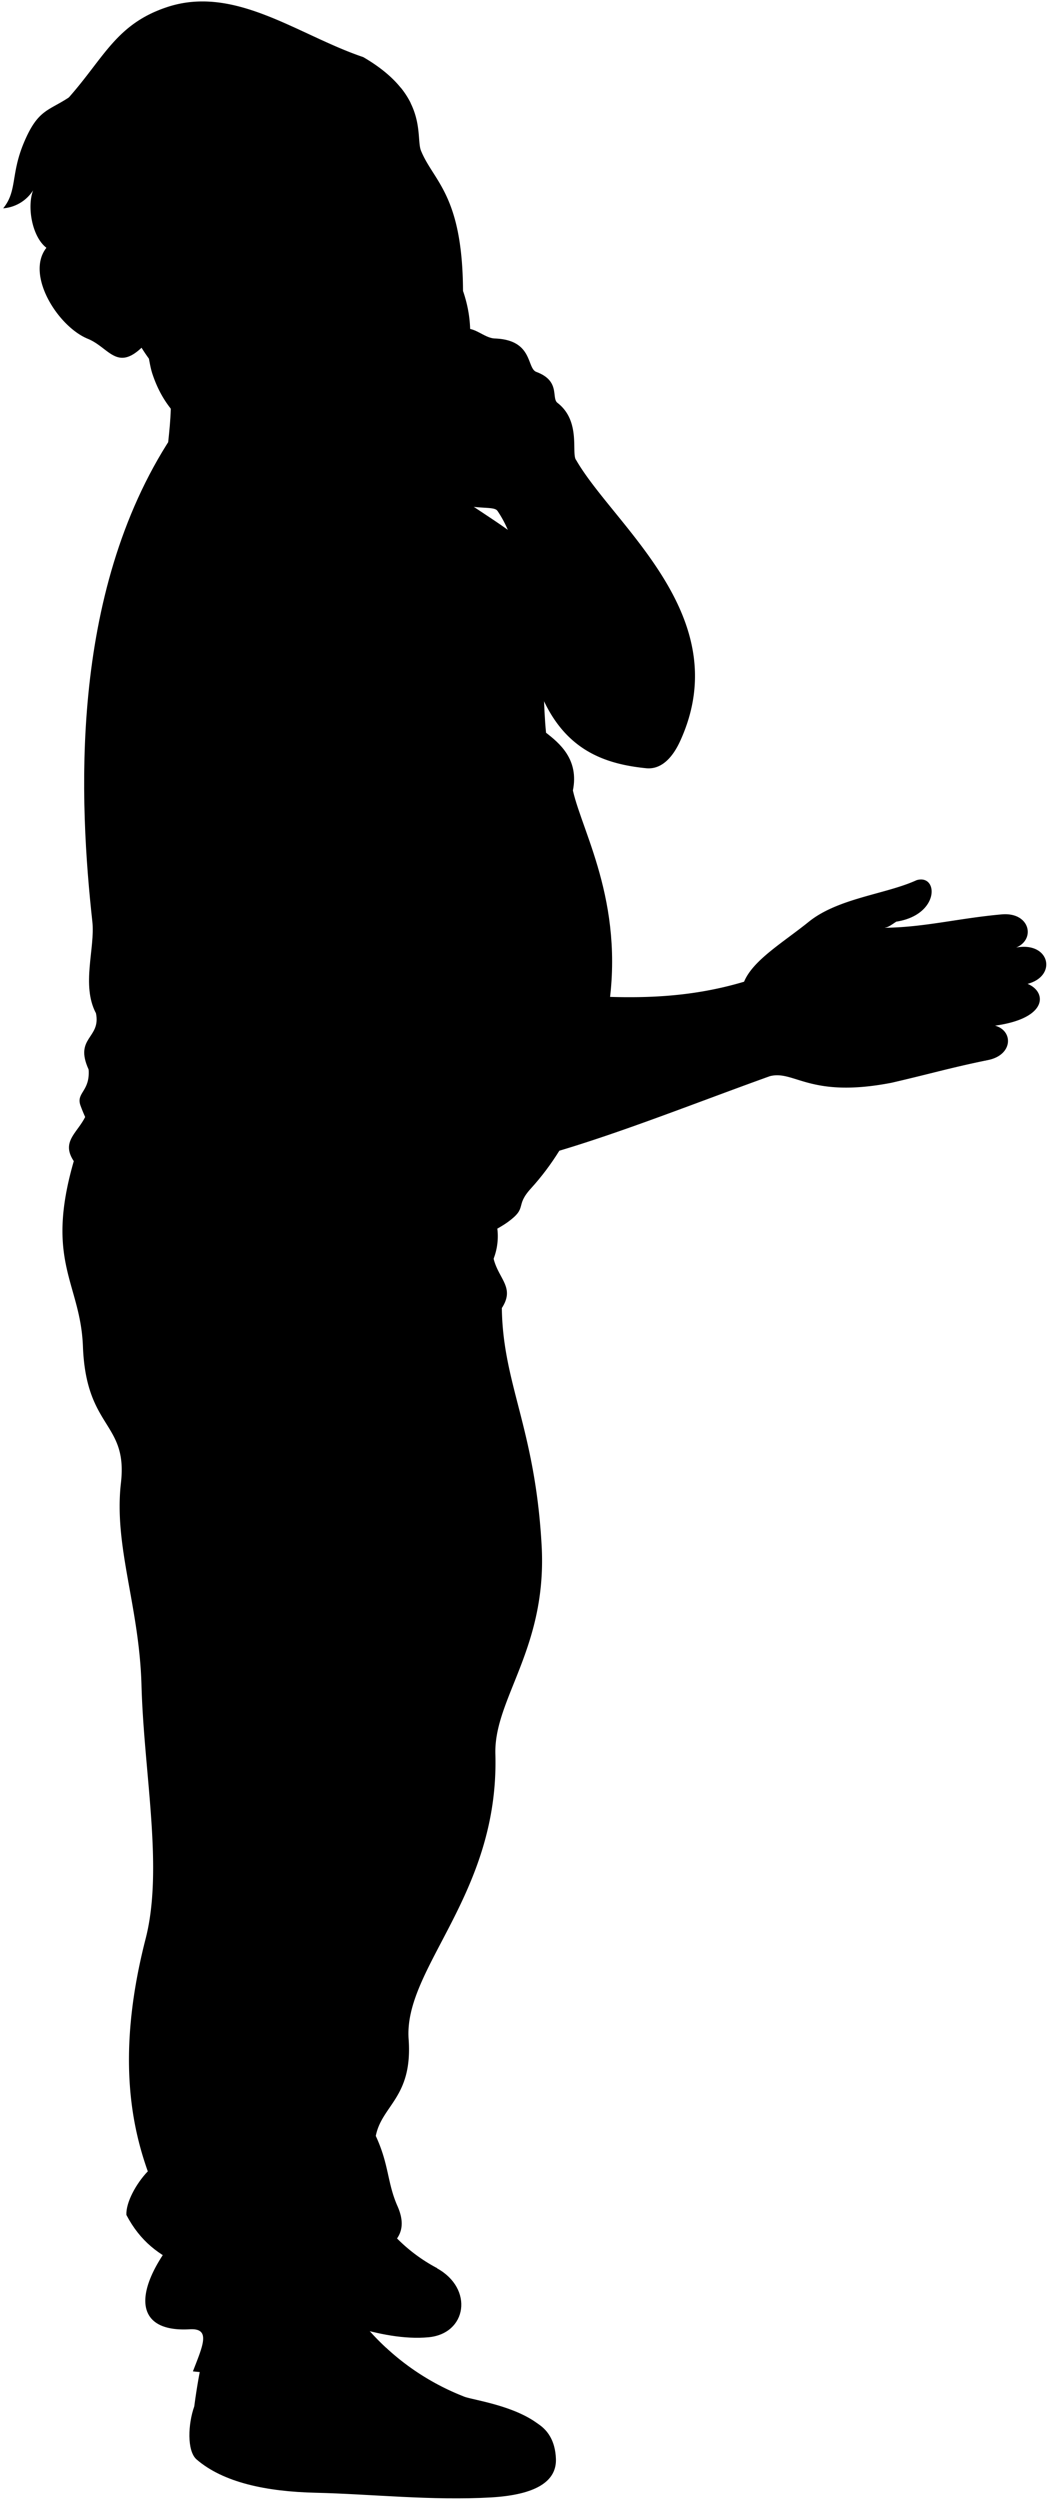 <svg viewBox="0 0 184.65 440.42">
  <g class="willyShoe">
    <path d="M26,382.57,63,383a29,29,0,0,0,14,16.57C85.69,420.66,25.33,403.85,26,382.57Z"/>
    <path d="M34.23,423.93a106.69,106.69,0,0,1,3.71-17.25l23.77-.37a43.58,43.58,0,0,0,20,15.88c1.56.67,10.75,1.74,14.67,6.3C79.14,439.92,34.23,438.34,34.23,423.93Z"/>
  </g>
  <g class="soleWhite">
    <path d="M77,399.61c.22,2.82-4.23,8-6.07,7.49-15.68-3-39.83-13.89-44.93-24.53-2.06,2.17-3.84,5.48-3.73,7.64,4.88,9.33,13.35,9.77,24.57,14.07,10.27,3.93,20.29,8.24,28.64,7.48C82.28,411.14,83.5,403.19,77,399.61Z"/>
    <path d="M34.23,423.93c4.63,8.81,24.37,10.36,40.35,10,2.09-7.72,22.93-13.63,23.37-.73.13,3.92-3.48,6.3-11.38,6.77-10.44.61-21.25-.6-30.95-.82-8.67-.2-16.27-1.79-21-5.88C32.91,431.75,33.13,427,34.23,423.93Z"/>
  </g>
  <path class="shoelace" d="M68.07,413.63a22.56,22.56,0,0,0-11.33,2,47.15,47.15,0,0,0,15.18,9.27,15.33,15.33,0,0,1,9.8-2.68,42.6,42.6,0,0,1-13.65-8.56Z"/>
  <path class="willyPants" d="M87.15,214.33a11,11,0,0,1-.18,7.42c.9,3.62,3.8,5.07,1.45,8.69.18,13.39,5.83,21.14,7,41.62,1.09,18.26-8.39,27.12-8.14,36.92C88,333.77,71.05,346.65,72,359.29c.72,10.21-4.72,11.58-5.79,17,2.35,5.07,2,8.2,3.8,12.31,5,11.18-16.47,7.24-5.25,21.17-6-.36-12.49,10-30.77,8,1.72-4.48,3.23-7.63-.54-7.42-9.41.55-9.95-6-3.8-14.47,3.71-5.14-13.57-17-4-54.3,3.19-12.39-.3-29.13-.72-44.7-.39-14-4.91-24.46-3.62-35.65,1.23-10.79-6.16-9.41-6.7-24.07C14.17,226,7.88,222.29,13,204.56c-2.89-4.35,2.53-5.61,2.72-10.5Z"/>
  <path class="willyShirt" d="M96.21,129.09c2.34,1.82,5.84,4.68,4.73,10.17,1.76,7.74,9.67,20.85,5.91,40.58-2.11,11-5.83,21.28-13.24,29.46-3,3.26-.52,3.37-4.15,6-15.15,10.82-65.12,7.23-75.27-20.51-.85-2.31,1.69-2.46,1.43-6.36-2.6-5.71,2.2-5.45,1.29-9.92-2.63-4.95-.12-11.49-.64-16.16C14,141.68,12,104.82,30.21,77c9.68-11.59,33.8-7,46.51,7.22C79,86.77,86.89,91.24,91,94.49,96.62,108.06,95.25,119.52,96.21,129.09Z"/>
  <g class="clothesOverlapLine">
    <path d="M87.59,100.28c-2.15-3.1-4.75-7.73-8.3-11.34"/>
    <path d="M63,116.87c6.77,5.91,17.11,42.94,13.76,43.66"/>
    <path d="M28.47,123.27C28.21,139,35.35,151,37,157.84c2.78,11.52,5.23,13.65,8,12.92"/>
    <path d="M66.16,376.3c-3.94-13.18,5.42-31.09,4.72-36.78-.51-4.15,2.63-13.25-.4-18.1-2.8-4.49,1.85-9.85.79-14.36-2.36-10,9-60.18,15.7-85.31"/>
    <path d="M69.23,423.78a19.26,19.26,0,0,1,9.23-3"/>
    <path d="M66.36,422.37a31.29,31.29,0,0,1,9.49-3"/>
    <path d="M63.78,420.89a35.42,35.42,0,0,1,10.07-2.74"/>
    <path d="M61.53,419.4a27.89,27.89,0,0,1,10.19-2.73"/>
    <path d="M59.05,417.54c2.73-1.57,6.49-2.2,10.66-2.46"/>
  </g>
  <g class="clothesFoldLine">
    <path d="M69.3,80c7,12.37,12.09,24.61,14.38,36.65"/>
    <path d="M83.4,102c3.12,8.77,5.1,16.54,5.21,22.69"/>
    <path d="M56.2,101c7.5,1.81,14,5.87,20,11.28"/>
    <path d="M61.55,109.84c5.49,3.64,8.39,9.45,9.16,17.06"/>
    <path d="M52.11,115.34c5,1.52,9.16,5.29,12.68,10.57"/>
    <path d="M55.21,135.64c3.5,8.45,8.52,15.41,16.07,19.87"/>
    <path d="M40,139.16c1.41,8.46,2.06,15.86-.14,19.31"/>
    <path d="M34.77,118.72c-2,4.32-3.57,8.84-3.24,14.1"/>
    <path d="M19.69,175.38c9,15.67,21.5,22.56,37,22.12"/>
    <path d="M50,206.13c2.53-2.19,6-3.08,10.23-3"/>
    <path d="M73.69,140.56a24.34,24.34,0,0,0,9.71,3.11"/>
    <path d="M75.68,147.89c1.84-.4,4.34.15,6.87,0"/>
    <path d="M16.91,178.48c2.64,5.81,5.67,10.42,9.41,12.83"/>
    <path d="M18.28,188.35c2.88,5.79,6.63,10.69,12,14"/>
    <path d="M15.62,188.4c1.1,5.19,3.36,9.29,7,12.07"/>
    <path d="M96.21,129.09c1.5,3.88,1,7.61-3.51,11.06"/>
    <path d="M100.94,139.26a14.4,14.4,0,0,1-2,4"/>
    <path d="M87,221.75c-1,1.22-2.76,1.64-4.94,1.65"/>
    <path d="M13,204.56A17.06,17.06,0,0,0,17,207.71"/>
    <path d="M14.6,225.51c4.38-2.72,7.55-5.73,4.23,2.56"/>
    <path d="M21.84,228.68c-2.71,6.55-4.82,12.94-1.35,17.8"/>
    <path d="M78.86,240a61.64,61.64,0,0,0-5.58,11.47"/>
    <path d="M79,235a36.65,36.65,0,0,0-8.44,6"/>
    <path d="M77.2,230a115.82,115.82,0,0,0-15.53,1.65"/>
    <path d="M59.1,240.59c-6-6.31-11.83-8.25-17.34-1.5"/>
    <path d="M31.2,249.19c-3.54,7.07-8.1,14.24-5.89,20.67"/>
    <path d="M56.09,261.26c1.13,8.68,3.23,16.39,7.09,22.33"/>
    <path d="M63.18,296c-8-28.2-14.18-29.11-25.8-4.37"/>
    <path d="M81.28,265.63c2.71,9.51,12.52,16-2.72,22.93"/>
    <path d="M62,316.92c5.28,6.19,7.2,11.93-4.83,13.13"/>
    <path d="M36.63,332.91c7.22,1.24,9.35,8.6,3.92,14.78"/>
    <path d="M47.79,343.32c1.06-8.6,5.88-10.41,14.93-10.41"/>
    <path d="M44.32,349.35c-13.12,15.39-3.69,27.59,19.61,37.26"/>
    <path d="M36.17,375.9c6,7.09,3.32,10.11-.9,15.09"/>
    <path d="M85.05,289.77a28.56,28.56,0,0,0-13.78,7.82"/>
    <path d="M82.73,300c-3.47,6.19-7.49,11.17-12.46,14"/>
    <path d="M80.07,310.13a39.46,39.46,0,0,0-8.53,14.08"/>
    <path d="M35.87,404.41c-3.56.94-6.91,1.64-6.79-.75.16-2.87,5.59-2.87,12.83-8,9.28-6.57,23.31-5.82,22.77-2.27S47.49,397,43.11,402.75"/>
    <path d="M55.33,403.36c-5,1.35-14.45,4.5-13.27,5.88,1.39,1.63,9.29-1.56,12.82-.45"/>
  </g>
  <g class="eye">
    <circle class="sclera" cx="57" cy="32.28" r="17.67"/>
    <g class="irisBrown">
      <ellipse cx="52.26" cy="38.38" rx="2.79" ry="3.6" transform="translate(-9.26 17.9) rotate(-17.88)"/>
      <ellipse cx="70.41" cy="28.61" rx="2.47" ry="3.6" transform="translate(-5.38 22.99) rotate(-17.88)"/>
    </g>
    <g class="pupil">
      <ellipse cx="52.77" cy="38.22" rx="1.09" ry="1.4" transform="translate(-9.18 18.04) rotate(-17.88)"/>
      <ellipse cx="70.76" cy="28.49" rx="1.09" ry="1.4" transform="translate(-5.33 23.1) rotate(-17.88)"/>
    </g>
  </g>
  <g class="skinLatino">
    <path d="M135.65,189.59c-26,9.35-50.63,20.29-71,17.38-5.12-.73-15.46-23-19.7-36.21,7.88-.44,26.12-6.72,31.82-10.23a91.52,91.52,0,0,1,2.93,14.91c14.75-2.63,31.39,3.49,51.4-2.49,1.59-3.82,6.89-6.92,11.4-10.56,5.2-4.19,13.59-4.85,19-7.33,3.86-1.14,4.16,6.11-3.59,7.31-1.36.93-1.47.95-2.06,1.08,7.09-.09,12.89-1.66,20.61-2.36,5-.46,6.07,4.38,2.59,5.84,5.9-1.09,7.3,5,2,6.4,3.4,1.38,3.68,6.06-5.73,7.36,3.26.9,3.17,5.17-1.23,6.06-6.53,1.33-10.21,2.43-17,4C142.64,193.55,140,188.49,135.65,189.59Z"/>
    <path d="M12.18,17.11c6.18-7,8.33-12.85,17.14-15.82,12-4.06,23.12,4.86,34.68,8.77,11.58,6.73,9.2,14.05,10.17,16.47,2.2,5.44,7.33,7.74,7.41,24.73,1.7,17-40.23,36.41-56.64,10-4.39,4.14-5.8-.08-9.46-1.57-5.29-2.16-11-11.27-7.33-16C7.6,35.46,6.71,25,12.18,17.11Zm43.9,18C50.27,32.35,46.11,38,45,39.78c2.23-.67,4.46.27,7.4-1.35C54,37.57,54,37.12,55.6,36.16,56,36,56.93,35.54,56.08,35.13Zm10.14-5c1.45-1,4-.47,5.86-3.07a3.85,3.85,0,0,0-1.34-2.54c-1.19.22-3.8.91-5.49,5.57C65.07,30.59,65.66,30.52,66.22,30.14Z"/>
    <path d="M61.11,75c3.78,3.67,6.5,10.48,7.23,16.35-17.07,1.88-33,2.38-38.7-13.51.87-8.2,1-12.62-4-18.85"/>
  </g>
  <path class="lipMaleBrown__noStroke" d="M67.89,53.87a8.74,8.74,0,0,0,4.17-2.71c.88-1.07,1.55-2.65,2.21-2.49-1.16,3.64,3,11.08-3.12,14.44-7,3.91-10.31-3.88-14-4.73C59.2,54.64,65,55.79,67.89,53.87Z"/>
  <path class="mouthInner" d="M72.09,55.14a5.53,5.53,0,0,0,.84-4.22,7.26,7.26,0,0,1-2.68,2.74c-5.07,3-10,1.51-12.78,4.48C65.7,61.81,72.13,60.26,72.09,55.14Z"/>
  <path class="teeth" d="M70.25,53.66c-4.52,2.69-9,1.78-11.81,3.66C61,59.5,69,58.4,72.18,55a5.74,5.74,0,0,0,.75-4.11A7.26,7.26,0,0,1,70.25,53.66Z"/>
  <g class="lipOverlapLine">
    <path d="M57.47,58.14a5.76,5.76,0,0,0-.62.81"/>
    <path d="M74.89,48.14c-1,.52-1.28,1.6-2,2.78"/>
  </g>
  <g class="lipEdgeLine">
    <path d="M74.44,56.71c.78,6.43-7,8.94-10.22,6.43"/>
    <path d="M72.06,51.16a8.74,8.74,0,0,1-4.17,2.71"/>
  </g>
  <path class="smileLine" d="M43.11,43.67a17.57,17.57,0,0,0-4.19,2.54"/>
  <g class="cheekLine">
    <path d="M52.32,58.73c5.26-3.71,6.66-10,7.89-11.79"/>
    <path d="M76,45.05c-.54-1.31-1.66-1.74-2.54-2.58"/>
  </g>
  <path class="noseLine" d="M67.78,36.65c1.5,2.16,8,5.14,5.21,8.4a4.77,4.77,0,0,1-2.48,3.11c-3.15,1.77-4,.23-6.25,1.82a2.68,2.68,0,0,1-4.05-3"/>
  <g class="eyeFoldLine">
    <path d="M73.56,29.07c-.15,2-2.39,3.69-4.2,3.92"/>
    <path d="M55.74,40.18C54.69,42.42,51,44.1,48.1,43.26"/>
  </g>
  <g class="eyeCornerLine">
    <path d="M42.31,42.15A5.34,5.34,0,0,0,45,39.78"/>
    <path d="M70.74,24.53a2.59,2.59,0,0,1,1.51.09"/>
    <path d="M72.08,27.07A1.72,1.72,0,0,0,72.66,26"/>
  </g>
  <g class="eyeCreaseLine">
    <path d="M54.61,33.53c-4-1.69-9.76,2.45-10.76,5.27"/>
    <path d="M71.45,23.46c-3.71-.83-6.16,2.63-7.22,5.21"/>
  </g>
  <g class="eyebrowLightGray">
    <path d="M54.39,24.52c1.11,3.54-5.53,2.94-9.07,5-8.25,4.73-6.59,6.57-8.16,5.92C41.7,25,48.17,26.21,54.39,24.52Z"/>
    <path d="M61.92,20.48c1.4,3.7,3.53-2.77,10.43-2.33a14.89,14.89,0,0,0-1.73-2.68C65,16.54,64.34,19,61.92,20.48Z"/>
  </g>
  <path class="hairLightGray" d="M56,63.74c-2.38-5.42,2.28-8.83,8-9.74,5.08-.8,6.26-2,8-3.75.93-.94,4.18-9,5.43,3.53.53,5.36-2.32,13.19-4.09,9a6.55,6.55,0,0,1-2.53,1.49C70.9,70.09,59,70.62,56,63.74ZM8.15,43.63c1.28-2.6,5.7-3.51,8.18-1.42,9.37,5.43,9,19.1,10.52,23.65,3.4,10.28,11.33,11.23,14.55,15.19a6.61,6.61,0,0,0,.16-4.75c6.88,4.51,11.58,2.47,17.29,7.22a12.31,12.31,0,0,0-1.38-4.93c5.26,2.43,11-1.31,17.87,3.93,3.86-5.19,4.23-10.31,4.4-16.09.85,1.67,1.82,2.67,3.34,3-2.06-4.55,1.52-9.37-1.5-18.18-.56,2.93-1.35,4-2.64,5.08-1-1.27-.82-8-3.26-11.86-1.25-1.95-4.1,4.25-6.64,5.1-6,2-11.16,1.22-14.25,7.46-2.26,4.56-.54,6.25-1.65,13.44-5.67.35-11.71-2.41-16.54-5.75.76,0,4.09-.5,4.9-1.49A24.43,24.43,0,0,1,24.84,46.32C22,37.23,30.26,26,10,23.21a21.28,21.28,0,0,1,2.22-6.1c-3.72,2.48-5.53,2.13-8,8C1.86,30.71,3.06,33.64.56,36.7a6.87,6.87,0,0,0,5.28-3.18C4.73,36.41,5.64,41.68,8.15,43.63Z"/>
  <g class="hairFoldLine">
    <path d="M10,23.21a6.19,6.19,0,0,0-1.38-.12"/>
    <path d="M53.14,70.48a7.14,7.14,0,0,1-.81,2.66"/>
    <path d="M78.94,56.34a4.84,4.84,0,0,0,1.38,1.92"/>
  </g>
  <path class="skinLatino" d="M71.44,80.58c-1-1.67-4.29-2.82-7.24-5.13-3.08-2-1.41-6,1.73-5.32C63.5,66.8,68,58.35,70.09,57.19c3-1.66,9.29,1.54,11.34.84s3.8,1.52,5.74,1.6c6.82.25,5.58,5.24,7.33,5.89,4.3,1.6,2.6,4.58,3.72,5.45,4.23,3.26,2.37,9,3.3,10.09,6.71,11.62,28.34,27.54,18.33,49.47-1.37,3-3.36,5.07-6,4.81-10.52-1.06-19.75-5.62-21.93-28a46.39,46.39,0,0,0-4.32-7A10.58,10.58,0,0,1,90.8,98a19.65,19.65,0,0,0-3.15-8C86.54,88.4,78.1,92,71.44,80.58Zm2.3-15.9a8,8,0,0,1-2.44,2.58,1.89,1.89,0,0,1,.54,1.48,36.65,36.65,0,0,1,5.1-3.12A7.54,7.54,0,0,1,73.74,64.68Z"/>
  <g class="skinOverlapLine">
    <path d="M90.8,98c.77,3.23.79,6.86,1.11,9.28"/>
    <path d="M79.73,175.44c-1.94.6-3.35,2.14-4,5"/>
    <path d="M155.9,163.45c-2.26,0-5.15.15-7.06-.42"/>
    <path d="M179.1,166.93c-5.25,1-11.27,1.93-16.95,3a1.82,1.82,0,0,1-1.79-.65"/>
    <path d="M181.12,173.33c-3.46.61-15.71,2.58-18.53,3.09"/>
    <path d="M175.39,180.69c-2.2.2-9.81,1.47-11.41,1.75a1.93,1.93,0,0,0-1.79,1.51"/>
    <path d="M88.63,79.12c.15,2.18-4,4.41-1,10.88"/>
    <path d="M88.58,71.08C85.17,73,80,74.84,80.44,77.48c.81,4.76,1.68,5.92,6.31,6.52"/>
    <path d="M84.9,67.31c-4,2.19-8.86,3.86-9.67,6.22-.36,1.17.73,5.9,1.77,6.93,1.52,1.5,3.32,2.57,5.1,1.78"/>
    <path d="M79.43,64.48c-.89.36-1.73.74-2.49,1.14"/>
    <path d="M71.84,68.74c-2.58,1.7-1.58,5,.76,8.89,1.34,2.23,2.77,3.38,4.4,2.83"/>
    <path d="M65.93,70.13c1.51,1.83,1.51,5.52,4.9,3.94"/>
  </g>
  <g class="skinFoldLine">
    <path d="M88.63,79.12a3.5,3.5,0,0,1-3.26.8"/>
    <path d="M92.77,80.62c-1.38.65-3.87-.07-4.14-1.5a3.69,3.69,0,0,0,.84-3.28"/>
    <path d="M74.57,61.92a5.38,5.38,0,0,1-.83,2.76"/>
    <path d="M17.1,47.27C9.81,37.77,3.65,53.05,17,57.38"/>
    <path d="M18.21,49.49c-1.65,2.63,3.95,4.91,2.46,6.4-1.2,1.2-1.2-1.52-4.49-2-3.63-.49-4.27-5.34-1.32-5.42"/>
    <path d="M16.33,42.21a8.45,8.45,0,0,1,1.24,2"/>
  </g>
  <path class="skinCreaseLine" d="M99.83,85.72c-1.8,3-4.66,4.81-9.82,3.81"/>
</svg>
